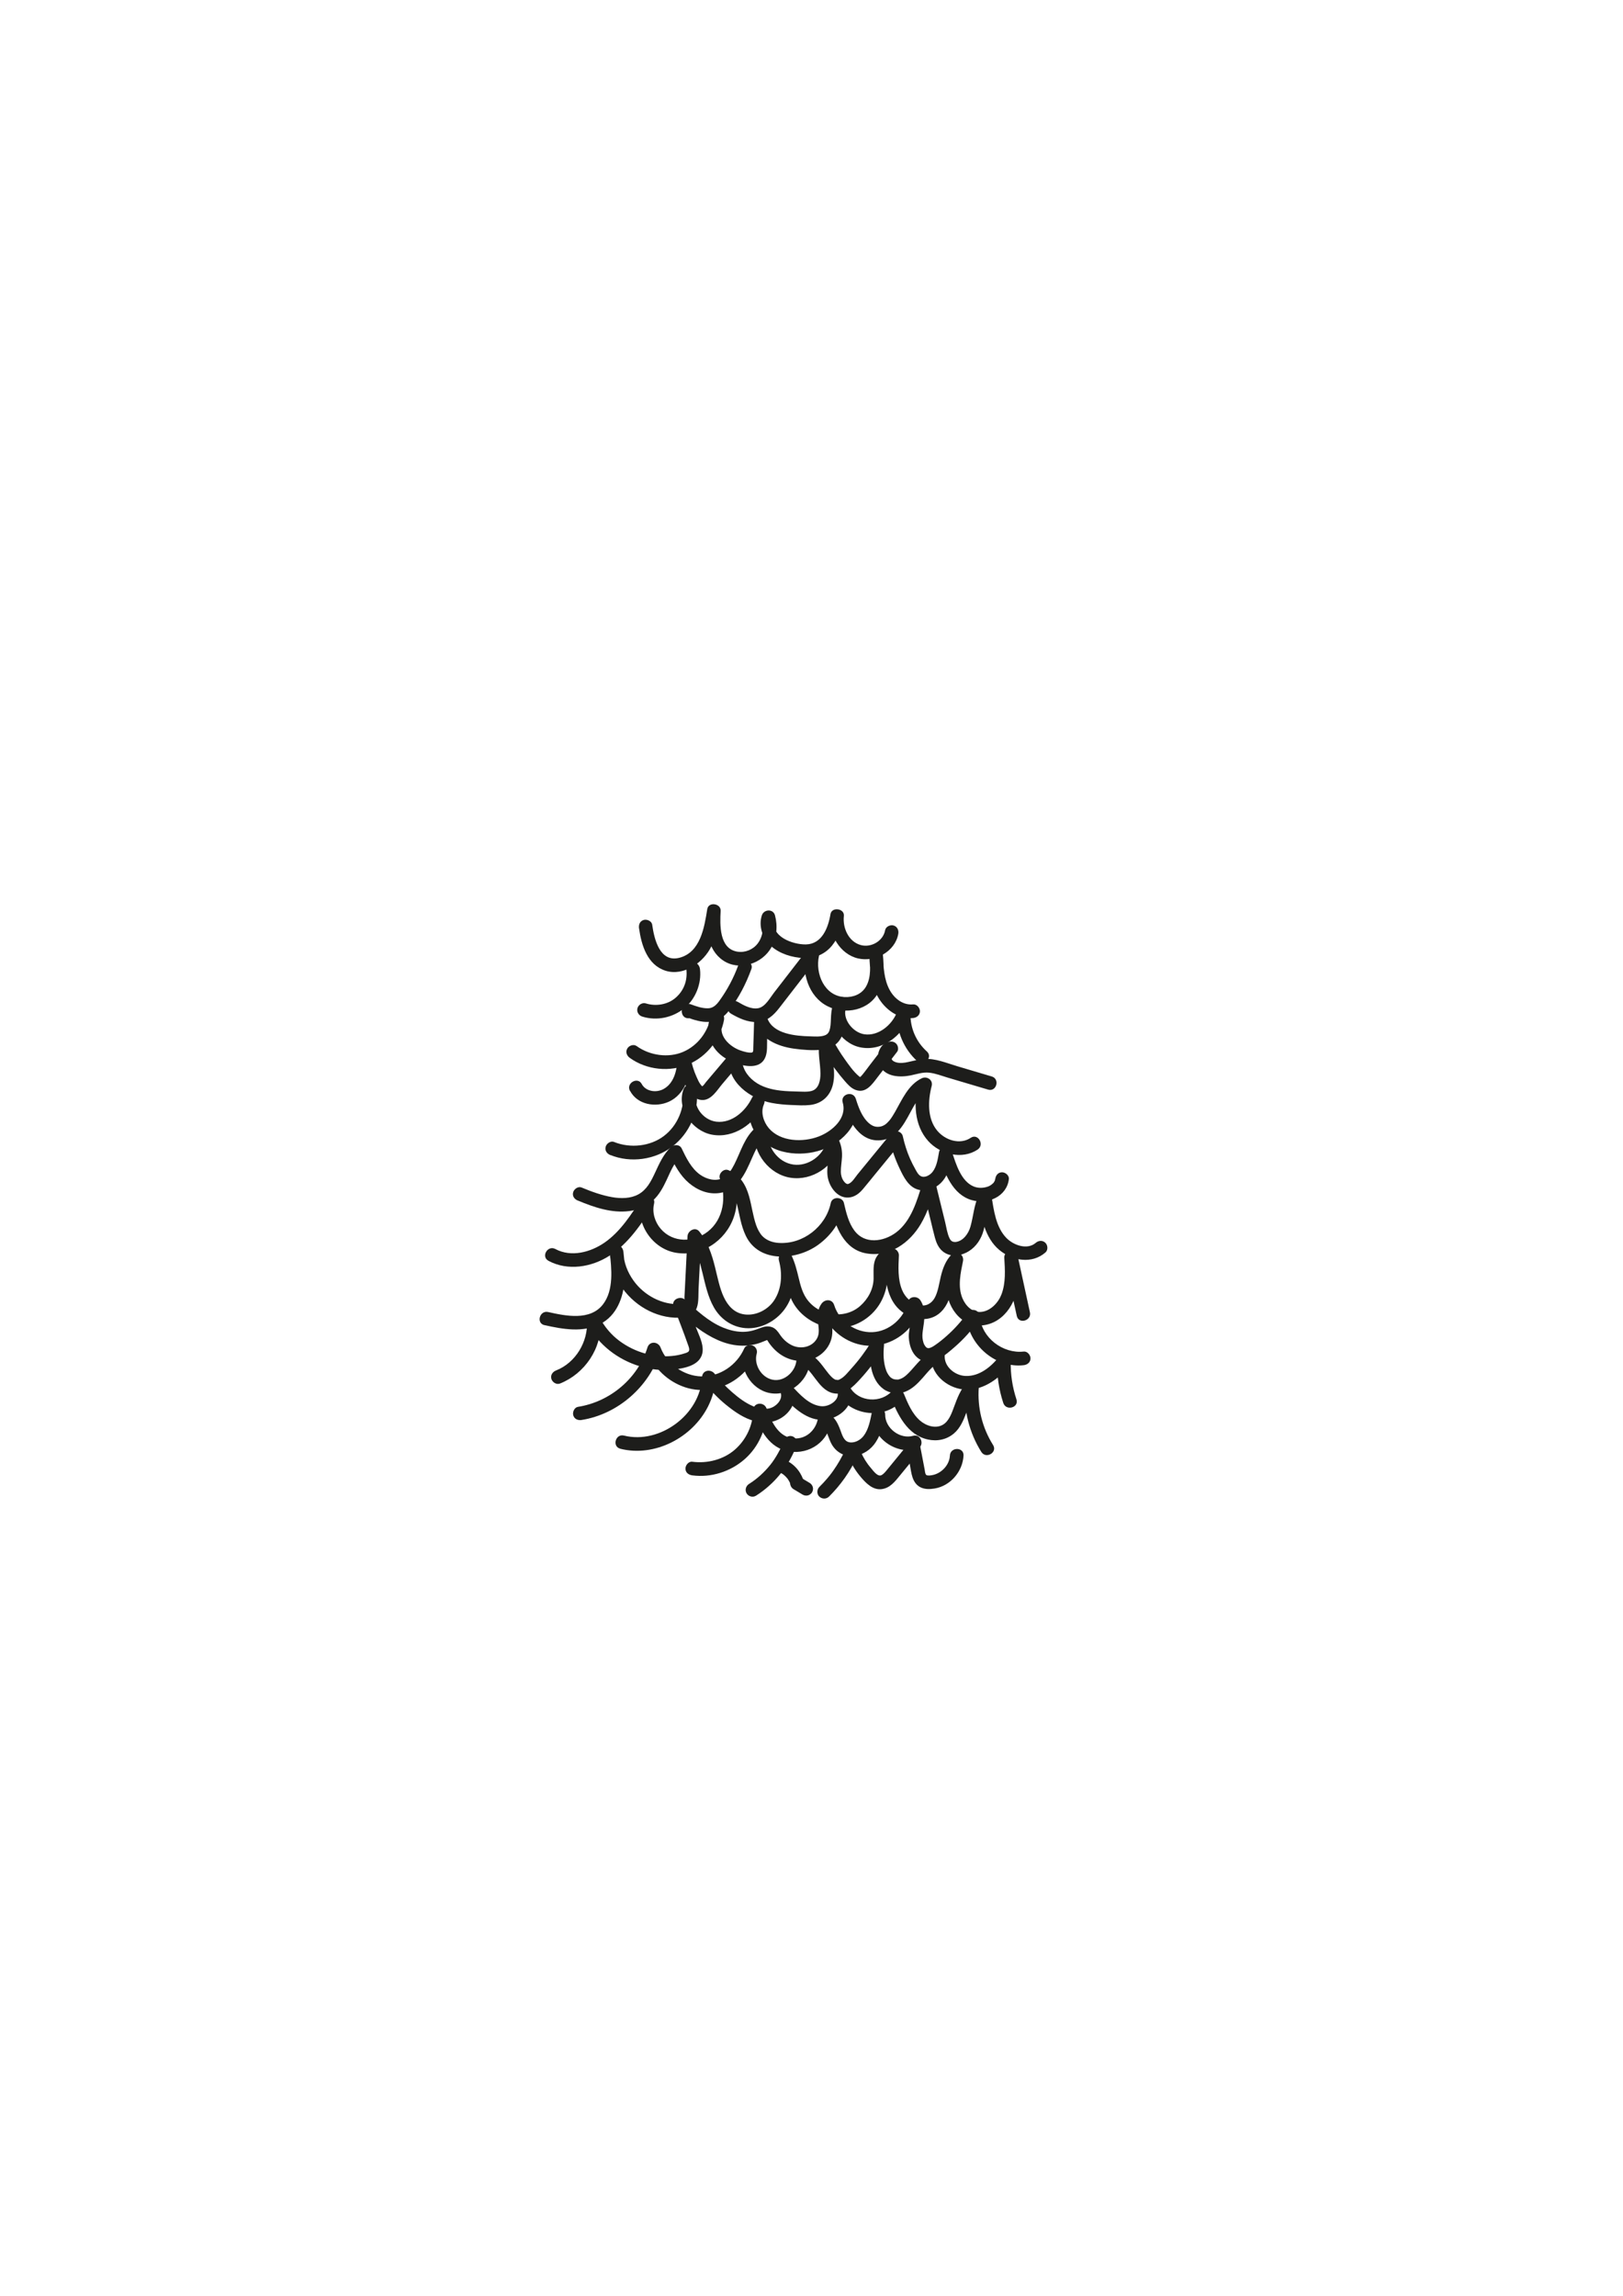<?xml version="1.0" encoding="UTF-8"?>
<svg id="peau" xmlns="http://www.w3.org/2000/svg" viewBox="0 0 595.28 841.89">
  <g id="_écailles" data-name="écailles">
    <path d="m234.39,340.42c.86,6.22,3.06,13.46,9.73,15.56s13.98-3,16.85-9.05c1.83-3.87,2.59-8.04,3.26-12.23l-4.91-.66c-.35,6.48-.03,14.13,5.89,18.16s14.35,1.23,17.69-4.75c1.99-3.57,2.4-7.85,1.35-11.78-.65-2.47-4.08-2.28-4.82,0-1.31,4.04.32,8.6,3.46,11.34s7.61,4.14,11.83,4.31,7.96-1.44,10.53-4.67c2.31-2.9,3.59-6.46,4.18-10.1l-4.91-.66c-.73,6.61,3.48,14.02,10.2,15.58,6.21,1.45,13.59-2.47,14.75-9.01.24-1.33-.36-2.69-1.75-3.08-1.21-.33-2.84.41-3.08,1.75-.71,3.97-5.14,6.47-8.91,5.44-4.54-1.24-6.71-6.33-6.22-10.68.31-2.78-4.46-3.45-4.91-.66-.81,4.94-3.1,10.97-8.97,11.1-4.83.11-13.46-2.95-11.38-9.33h-4.82c.8,3.02.4,6.47-1.54,9.01-1.7,2.23-4.63,3.42-7.41,2.98-6.74-1.06-6.44-9.85-6.16-14.95.15-2.77-4.46-3.47-4.91-.66-1.06,6.64-2.47,15.79-10.15,17.83-7.26,1.93-9.31-6.81-10.05-12.11-.19-1.34-1.9-2.07-3.08-1.75-1.44.4-1.93,1.73-1.75,3.08h0Z" style="fill: #1d1d1b; stroke-width: 0px;"/>
    <path d="m235.56,372.79c5.35,1.67,11.27.39,15.56-3.17,4.04-3.36,6.24-9,5.62-14.21-.16-1.34-1.04-2.5-2.5-2.5-1.23,0-2.66,1.15-2.5,2.5.48,4.07-.85,7.81-3.95,10.49-2.91,2.52-7.2,3.21-10.9,2.06-1.29-.4-2.73.48-3.08,1.75-.37,1.34.45,2.67,1.75,3.08h0Z" style="fill: #1d1d1b; stroke-width: 0px;"/>
    <path d="m252.49,373.42c3.22,0,3.22-5,0-5s-3.22,5,0,5h0Z" style="fill: #1d1d1b; stroke-width: 0px;"/>
    <path d="m252.01,373.09c2.51.93,5.21,1.8,7.92,1.65,3.02-.17,5.44-1.57,7.29-3.94,3.64-4.66,6.4-9.99,8.4-15.54.46-1.27-.52-2.74-1.75-3.08-1.39-.38-2.62.47-3.08,1.75-1.67,4.63-4.01,9.01-6.89,13.01-1.1,1.53-2.33,2.75-4.14,2.81-2.22.07-4.37-.71-6.44-1.48-1.27-.47-2.74.53-3.08,1.75-.38,1.4.48,2.6,1.75,3.08h0Z" style="fill: #1d1d1b; stroke-width: 0px;"/>
    <path d="m268.14,371.74c2.82,1.64,6.1,3.19,9.45,3.03,3.71-.18,6.08-2.37,8.24-5.16,4.64-5.99,9.28-11.99,13.92-17.98l-4.18-2.43c-1.63,7.29.87,16.17,7.91,19.77,6.51,3.33,15.46,1.58,18.84-5.35,2.05-4.2,1.94-8.93,1.51-13.47-.13-1.34-1.06-2.5-2.5-2.5-1.3,0-2.57,1.14-2.5,2.5.27,5.48.59,11.4,3.61,16.17,2.65,4.18,7.34,7.48,12.47,7,1.34-.13,2.5-1.06,2.5-2.5,0-1.25-1.15-2.63-2.5-2.5-3.69.35-6.79-2.06-8.53-5.16-2.19-3.91-2.34-8.65-2.55-13.01h-5c.36,3.78.79,8.18-1.18,11.62-1.63,2.85-4.74,4.02-7.87,3.86-7.4-.36-10.85-8.58-9.39-15.1.24-1.09-.16-2.25-1.15-2.82-.87-.51-2.36-.47-3.03.39-4.13,5.34-8.27,10.69-12.4,16.03-1.46,1.89-3.15,5.12-5.72,5.59s-5.29-1.04-7.42-2.29c-2.79-1.62-5.31,2.7-2.52,4.32h0Z" style="fill: #1d1d1b; stroke-width: 0px;"/>
    <path d="m230.97,387.92c6.24,4.5,14.72,5.33,21.75,2.29,6.55-2.84,11.51-9.12,12.82-16.13.23-1.22-.23-2.46-1.45-2.95-1.1-.44-2.54-.1-3.12,1.02-1.83,3.53-1.57,7.67.36,11.11s5.49,5.71,9.2,6.87,8.77,1.71,10.31-2.78c.65-1.89.46-4.15.52-6.12.07-2.33.14-4.67.21-7l-4.91.66c2.41,6.13,8.36,8.79,14.54,9.66,3.22.45,6.6.71,9.85.43,3.81-.32,6.96-2.2,8.06-6.01.48-1.66.54-3.44.62-5.15.07-1.51.06-3.18.68-4.56l-4.32-2.52c-1.56,3.55-1.29,7.38.64,10.75,1.81,3.15,4.99,5.74,8.58,6.53,8.18,1.8,15.78-4.27,18.53-11.62l-4.91-.66c-.13,6.54,2.63,13,7.49,17.39,2.38,2.15,5.93-1.37,3.54-3.54-3.93-3.55-6.13-8.55-6.02-13.85.02-1.23-.97-2.31-2.17-2.46-1.3-.15-2.3.59-2.74,1.79-1.76,4.71-6.83,9.01-12.06,8.2-4.3-.67-8.36-5.89-6.55-10,.54-1.24.36-2.68-.9-3.42-1.07-.62-2.87-.34-3.42.9-.83,1.85-1.16,3.72-1.29,5.73-.1,1.53-.05,3.17-.36,4.58-.28,1.29-.7,2.22-2.08,2.67-1.64.54-3.58.35-5.28.31-5.39-.13-13.4-.88-15.59-6.47-.99-2.53-4.82-2.31-4.91.66-.1,3.38-.18,6.76-.31,10.14-.03.8.14,1.59-.76,1.64-1.21.07-2.51-.34-3.65-.7-4.2-1.32-9.07-5.82-6.57-10.63l-4.57-1.93c-1.06,5.67-4.83,10.7-10.19,12.99s-12.16,1.38-17.04-2.14c-1.1-.79-2.79-.19-3.42.9-.74,1.26-.2,2.63.9,3.42h0Z" style="fill: #1d1d1b; stroke-width: 0px;"/>
    <path d="m231.1,400.04c2.69,5.1,9.39,6.19,14.3,3.93,5.69-2.62,8.01-9.49,8.02-15.33l-4.91.66c.65,3.03,1.67,5.96,3,8.76,1.21,2.52,3.11,5.37,6.25,5.33,3.22-.04,5.32-3.7,7.16-5.88,2.2-2.59,4.39-5.19,6.59-7.78l-4.27-1.77c-.5,8.96,7.91,15.02,15.86,16.51,2.36.44,4.77.65,7.17.75,2.23.09,4.55.24,6.77,0,4.39-.48,7.46-3.29,8.47-7.58.52-2.21.49-4.43.24-6.67-.29-2.64-.82-5.37-.2-8l-4.57.6c1.6,3.01,3.41,5.9,5.45,8.62,1.1,1.47,2.25,2.91,3.47,4.3,1.09,1.24,2.21,2.51,3.78,3.14,3.88,1.54,6.2-2.01,8.23-4.65,2.38-3.1,4.76-6.2,7.15-9.3.59-.77.35-2.09-.2-2.78-.66-.83-1.6-1.08-2.63-.9-3.96.72-5.25,5.8-3.48,8.99,2.19,3.95,7.31,4.16,11.22,3.38,2.26-.46,4.5-1.27,6.84-1.01s4.5,1.13,6.67,1.78c4.98,1.48,9.96,2.96,14.94,4.43,3.09.92,4.41-3.91,1.33-4.82-4.2-1.25-8.4-2.49-12.6-3.74-3.85-1.14-8.07-2.96-12.15-2.67-2.02.14-3.95.69-5.91,1.11-1.41.31-2.92.53-4.34.13-.61-.17-1.19-.44-1.6-.95.22.28-.18-.4-.04-.06,0-.02-.19-.79-.14-.4-.02-.15.07-.99,0-.69.02-.09.28-.72.11-.38.23-.47-.15.06.22-.29-.34.31-.11.08.25.01l-2.82-3.67c-1.93,2.51-3.85,5.01-5.78,7.52-.92,1.2-1.8,2.45-2.78,3.6-.23.27-.49.57-.78.75.23-.14.35.08.17,0-.22-.09-.39-.25-.57-.4-2-1.69-3.66-4.1-5.17-6.22-1.68-2.35-3.18-4.82-4.54-7.37-1-1.88-4.08-1.47-4.57.6-.97,4.08.18,7.94.21,12.03.02,2.37-.52,5.61-3.16,6.38-1.66.48-3.54.26-5.25.24-2.04-.04-4.08-.11-6.1-.33-3.4-.37-6.97-1.29-9.74-3.4s-4.65-5.11-4.46-8.59c.12-2.08-2.88-3.41-4.27-1.77-1.72,2.02-3.43,4.05-5.15,6.07-.86,1.01-1.72,2.02-2.57,3.04-.43.51-.86,1.01-1.29,1.52-.35.41-.84,1.25-1.33,1.5-.57.29.06.06-.03.03-.18-.07-.46-.45-.59-.62-.64-.82-1.07-1.87-1.5-2.82-1.01-2.22-1.7-4.57-2.21-6.95-.6-2.79-4.91-2.11-4.91.66,0,3.96-1.24,8.7-4.99,10.74-2.7,1.47-6.56.89-8.01-1.86s-5.82-.32-4.32,2.52h0Z" style="fill: #1d1d1b; stroke-width: 0px;"/>
    <path d="m223.9,423.57c7.42,2.99,16.36,1.75,22.69-3.12s9.65-12.58,9.01-20.31c-.24-2.84-3.92-3.36-4.91-.66-2.62,7.16,3.27,15.28,10.42,16.61,8.03,1.5,15.71-4.02,19.05-11.06l-4.32-2.52c-1.78,4.05-1.39,8.51.85,12.32s6.13,6.39,10.4,7.47c8.22,2.09,17.96-.26,23.62-6.79,3.02-3.49,4.55-7.99,3.21-12.54l-4.82,1.33c2.06,6.66,6.38,15.15,14.72,13.73,5.9-1.01,8.5-7.38,11.11-11.99,1.54-2.72,3.01-5.03,5.65-6.3l-3.67-2.82c-1.9,7.19-1.68,15.74,3.57,21.54,4.4,4.86,12.39,6.9,18.08,3.11,2.67-1.78.16-6.11-2.52-4.32-3.96,2.64-9.29.92-12.25-2.58-3.75-4.45-3.46-11.14-2.07-16.42.59-2.23-1.76-3.75-3.67-2.82-4.95,2.39-7.19,7.83-9.77,12.33-.31.54-.62,1.07-.96,1.59-.16.25-.33.5-.5.75-.07.1-.15.21-.22.31-.46.65.14-.16-.14.19-.35.44-.73.85-1.14,1.24-.09.09-.64.55-.29.28-.24.19-.5.35-.76.5-.74.43-1.49.62-2.44.6-1.14-.02-2.18-.51-3.06-1.28-2.58-2.23-3.88-5.79-4.86-8.96s-5.74-1.77-4.82,1.33c1.69,5.73-3.87,10.57-8.79,12.45-5.77,2.21-14.04,1.99-18.32-3.05-1.92-2.26-3.07-5.82-1.82-8.67.54-1.24.36-2.68-.9-3.42-1.09-.64-2.84-.33-3.42.9-2.31,4.87-7.31,9.46-13.07,8.82-4.91-.55-8.96-5.88-7.26-10.52l-4.91-.66c.52,6.21-2.04,12.55-7.04,16.38s-12.32,4.66-18.33,2.23c-1.25-.51-2.75.55-3.08,1.75-.39,1.43.49,2.57,1.75,3.08h0Z" style="fill: #1d1d1b; stroke-width: 0px;"/>
    <path d="m211.97,440.26c5.86,2.45,12.4,4.7,18.84,3.85,3.25-.43,6.25-1.68,8.7-3.9,2.27-2.05,3.73-4.81,5.01-7.55,1.4-3,2.65-6.2,5.11-8.52l-3.93-.51c1.76,3.7,3.8,7.49,6.97,10.18s7.08,4.25,11.16,3.69c6.78-.92,9.54-7.22,11.96-12.77,1.3-2.99,2.63-5.88,5.15-7.91l-4.27-1.77c-.56,7.86,5.52,15.68,13.36,16.85s15.93-4.13,17.92-11.86l-4.57.6c.8,1.74.44,3.88.26,5.71-.2,2.02-.4,4.03.1,6.02.85,3.41,3.67,7.08,7.55,6.77,2.21-.17,3.88-1.5,5.26-3.14,1.55-1.84,3.06-3.73,4.59-5.6,3.11-3.79,6.21-7.58,9.32-11.37l-4.18-1.1c.82,3.65,2.06,7.18,3.67,10.56,1.44,3.04,3.2,6.69,6.69,7.73,3.06.92,6.53-.39,8.67-2.65,2.49-2.63,3.3-6.26,3.92-9.71h-4.82c2.03,6.3,4.91,14.18,11.99,16.23,5.83,1.7,12.87-1.24,13.63-7.7.16-1.34-1.26-2.5-2.5-2.5-1.48,0-2.34,1.15-2.5,2.5.04-.34-.12.41-.12.41-.13.44.09-.06-.15.37-.24.46-.34.57-.52.74-.52.52-1.22.97-1.82,1.19-1.78.64-3.68.67-5.34-.03-4.57-1.92-6.45-8.15-7.86-12.53-.7-2.16-4.36-2.59-4.82,0-.43,2.42-.8,5.2-2.36,7.2-.95,1.22-2.93,2.37-4.4,1.51-.9-.52-1.43-1.61-1.92-2.49-.7-1.24-1.34-2.51-1.92-3.81-1.19-2.67-2.05-5.49-2.69-8.34-.39-1.73-2.99-2.55-4.18-1.1-2.8,3.41-5.59,6.82-8.39,10.24-1.35,1.64-2.69,3.29-4.04,4.93-.85,1.04-1.93,2.94-3.27,3.44-.39.15-.52.07-.75-.04-.39-.19-.68-.49-.97-.88-.73-.98-1.09-2.24-1.11-3.42-.02-1.85.33-3.69.42-5.54.1-2.15-.22-4.14-1.12-6.1s-4.06-1.36-4.57.6c-1.33,5.16-6.74,9.04-12.11,8.32-5.67-.77-9.75-6.43-9.35-11.97.07-.97-.68-1.94-1.54-2.28-1-.4-1.91-.14-2.73.52-4.28,3.44-5.67,8.95-8.06,13.64-1.09,2.14-2.25,3.94-4.19,4.99-2.56,1.39-5.93.53-8.36-1.19-3.24-2.29-5.11-6.15-6.77-9.63-.72-1.51-2.84-1.53-3.93-.51-2.79,2.63-4.3,6.12-5.89,9.53-1.42,3.05-2.99,6.13-6.04,7.81-2.87,1.58-6.41,1.59-9.56,1.05-3.9-.67-7.66-2.04-11.3-3.56-1.25-.52-2.75.56-3.08,1.75-.4,1.44.49,2.55,1.75,3.08h0Z" style="fill: #1d1d1b; stroke-width: 0px;"/>
    <path d="m201.17,462.36c7.11,3.8,15.82,2.35,22.41-1.9,6.97-4.5,11.63-11.59,16.05-18.42l-4.57-1.93c-2.01,8.52,4.07,17.73,12.71,19.26,9.34,1.66,18.3-4.2,21.35-13,1.72-4.96,1.53-10.61-.29-15.51l-3.08,3.08c.36.14,1.13.63,1.46.94.77.75.87.87,1.39,1.8.49.88.56,1.07.88,2s.56,1.84.79,2.77c.95,3.94,1.49,7.98,3.25,11.68,4.8,10.1,18.46,9.1,26.37,3.5,4.78-3.39,8.41-8.36,9.62-14.15h-4.82c1.69,7.28,4.79,15.8,13.22,17.18s15.78-3.92,19.84-10.84c2.47-4.23,3.96-8.96,5.38-13.62h-4.82c1.05,4.26,2.09,8.51,3.14,12.77.49,2,.94,4.02,1.49,6.01.48,1.74,1.23,3.48,2.59,4.7,2.52,2.26,5.97,2.1,8.86.68s4.94-4.04,6-7.02c1.35-3.81,1.19-8.12,3.04-11.76l-4.57-.6c1.01,6.44,2.35,13.97,7.66,18.39,4.78,3.98,11.93,5.26,16.91.93,1.02-.89.91-2.63,0-3.54-1.01-1.01-2.51-.89-3.54,0-3.12,2.71-8.19.89-10.82-1.84-3.8-3.95-4.58-10.1-5.39-15.27-.33-2.12-3.64-2.42-4.57-.6-1.9,3.73-2.05,7.81-3.17,11.77-.75,2.64-2.73,5.33-5.42,5.62-.41.04-.96-.06-1.12-.13-.56-.26-.85-.63-1.15-1.25-.87-1.82-1.14-4.05-1.62-5.99-1.16-4.74-2.33-9.48-3.49-14.21-.61-2.47-4.12-2.28-4.82,0-1.95,6.37-4.08,13.93-9.69,18.12-4.59,3.42-11.48,4.4-15.26-.7-2.17-2.93-3.03-6.65-3.84-10.14-.55-2.35-4.31-2.42-4.82,0-1.83,8.72-10.23,15.27-19.17,14.65-2.19-.15-4.4-.91-5.94-2.52-.94-.99-1.76-2.57-2.22-3.86-1.24-3.5-1.64-7.22-2.66-10.79-1.21-4.25-3.38-7.83-7.62-9.53-1.72-.69-3.7,1.39-3.08,3.08,2.46,6.64,1.45,14.85-4.38,19.44-5.18,4.08-12.77,4.21-17.24-.91-2.18-2.5-3.28-6.02-2.51-9.27.66-2.78-3.02-4.32-4.57-1.93-3.8,5.86-7.75,12.15-13.61,16.19-5.13,3.54-12.22,5.44-18.02,2.34-2.84-1.52-5.37,2.8-2.52,4.32h0Z" style="fill: #1d1d1b; stroke-width: 0px;"/>
    <path d="m199.73,485.94c6.66,1.49,14.15,2.85,20.5-.45,5.94-3.09,8.34-9.51,8.83-15.83.27-3.53,0-7.08-.4-10.59-.15-1.34-1.04-2.5-2.5-2.5-1.32,0-2.54,1.14-2.5,2.5.26,8.71,5.56,16.67,13.06,20.94,3.71,2.11,8.02,3.33,12.3,3.21,2.3-.07,4.88-.55,6.13-2.73s.95-5.38,1.07-7.84c.33-6.45.65-12.89.98-19.34l-4.27,1.77c2.64,3.21,3.73,7.65,4.74,11.77s1.96,8.71,4.16,12.57c2.45,4.3,6.61,7.23,11.6,7.62,5.51.43,11-2.45,14.25-6.8,4.1-5.47,4.59-12.92,2.87-19.35l-4.57,1.93c2.28,4.69,2.28,10.15,4.83,14.76,2.21,3.99,6,6.9,10.25,8.42,8.87,3.18,18.76-1.3,22.64-9.8,1.07-2.34,1.7-4.83,1.73-7.41.02-1.45-.22-2.95.04-4.39.07-.37.59-1.74,1.08-1.65l-1.84-2.41c-.37,8.2.11,18.39,8.78,22.26,3.47,1.55,7.54,1.66,10.69-.7,2.86-2.15,4.11-5.47,4.91-8.85s1.16-7.11,3.49-9.48l-4.18-2.43c-.95,4.66-1.86,9.45-.85,14.18.78,3.65,2.97,7.14,6.14,9.16,3.38,2.15,7.54,2.02,11.04.26s6.07-5.1,7.42-8.76c1.73-4.68,1.48-9.85,1.2-14.75l-4.91.66c1.5,6.89,2.99,13.78,4.49,20.67.68,3.14,5.5,1.81,4.82-1.33-1.5-6.89-2.99-13.78-4.49-20.67-.59-2.73-5.07-2.16-4.91.66.26,4.46.59,9.15-1.02,13.42-1.14,3.03-3.91,6-7.26,6.43s-5.9-2.17-7.08-5.01c-1.79-4.3-.67-9.24.22-13.61.48-2.35-2.34-4.31-4.18-2.43-2.19,2.23-3.27,5.16-3.98,8.14-.62,2.59-1,5.56-2.22,7.77-1.15,2.09-3.24,3.28-5.71,2.66-2.87-.71-5.11-2.79-6.24-5.5-1.66-4-1.37-8.54-1.18-12.76.04-1-.8-2.23-1.84-2.41-2.68-.46-5.1.77-6.45,3.14s-.94,5.22-1,7.91c-.09,3.86-2.08,7.46-4.95,9.97-5.85,5.12-15.44,3.58-19.73-2.85-1.49-2.24-2.16-4.83-2.78-7.42-.69-2.88-1.39-5.7-2.69-8.38s-5.29-.75-4.57,1.93c1.3,4.83,1.09,10.23-1.68,14.53-2.25,3.49-6.6,5.77-10.78,5.28-3.86-.45-6.23-3.15-7.76-6.38s-2.31-7.37-3.23-11.04c-1.17-4.69-2.69-9.28-5.8-13.06-1.48-1.79-4.17-.2-4.27,1.77-.25,4.9-.49,9.79-.74,14.69-.13,2.53-.26,5.06-.38,7.59-.03.51.17,1.92-.23,2.36-.21.24-.98.23-1.3.25-6.7.39-13.34-3.22-17.19-8.64-2.2-3.09-3.59-6.67-3.7-10.49h-5c.69,6.14,1.57,14.01-2.48,19.26-4.71,6.09-13.68,4.23-20.11,2.79-3.13-.7-4.47,4.12-1.33,4.82h0Z" style="fill: #1d1d1b; stroke-width: 0px;"/>
    <path d="m205.29,507.4c9.17-3.61,15.53-12.95,14.99-22.9l-4.66,1.26c3.92,7.42,11.02,12.83,19,15.25,3.92,1.19,8.15,1.67,12.23,1.23s10.4-1.48,10.86-6.74c.25-2.9-1.38-5.9-2.38-8.55-1.15-3.07-2.31-6.14-3.46-9.22l-4.18,2.43c8.04,7.41,18.21,15.83,29.99,12.61,1.2-.33,2.33-.86,3.49-1.3.61-.23.39-.02.12-.18s.07.06.15.21c.3.52.66,1.01,1.01,1.49,1.53,2.03,3.48,3.75,5.8,4.83,4.73,2.2,10.39,1.57,14.09-2.29,2.01-2.09,3.03-4.79,2.95-7.69-.06-2.33-1.15-5.31.41-7.32l-4.57-.6c1.94,6.24,7.11,11.18,13.4,12.94,6.35,1.77,13.08-.21,17.83-4.68,2.68-2.52,4.63-5.82,5.47-9.4l-4.57.6c2.07,3.19-.11,7.49.06,10.99s1.63,7.42,5.2,8.65c4.35,1.51,8.51-2.38,11.55-4.99,3.41-2.93,6.39-6.31,8.99-9.97l-4.66-1.26c.8,10.29,10.61,19.01,21.06,17.83,1.34-.15,2.5-1.04,2.5-2.5,0-1.23-1.15-2.65-2.5-2.5-7.58.86-15.46-5.03-16.06-12.83-.2-2.54-3.2-3.31-4.66-1.26-2.19,3.08-4.74,5.89-7.56,8.39-1.33,1.18-2.71,2.31-4.18,3.31-.66.45-1.37.93-2.17,1.11-.44.1-.78-.01-1.1-.28-.18-.15-.42-.43-.65-.84-.3-.53-.44-1-.59-1.67-.25-1.09-.21-2.35-.03-3.57.54-3.76,1.33-7.74-.88-11.15-1.11-1.71-4.06-1.6-4.57.6-1.39,5.97-6.86,10.85-13.09,11.08s-12.14-4.04-13.97-9.94c-.69-2.23-3.29-2.25-4.57-.6-1.49,1.93-1.58,4.44-1.36,6.77.19,1.96.66,4.1-.29,5.93-1.78,3.44-6.19,4.24-9.46,2.56-1.82-.93-3.21-2.3-4.33-3.99-.74-1.11-1.55-2.14-2.86-2.59s-2.72-.25-4.01.26c-2.32.92-4.46,1.55-6.98,1.48-2.37-.07-4.73-.67-6.92-1.57-5.37-2.22-9.73-6.34-13.94-10.22-1.69-1.56-5.11-.06-4.18,2.43,1.74,4.64,3.61,9.25,5.23,13.94.21.61.72,1.74.41,2.4-.24.52-.95.71-1.44.87-1.52.51-3.14.85-4.74,1-6.82.65-13.67-1.38-19.18-5.42-3.09-2.26-5.6-5.24-7.38-8.62-1.14-2.16-4.79-1.21-4.66,1.26.41,7.57-4.16,15.26-11.32,18.08-1.26.49-2.13,1.67-1.75,3.08.33,1.2,1.81,2.24,3.08,1.75h0Z" style="fill: #1d1d1b; stroke-width: 0px;"/>
    <path d="m213.3,520.72c13.41-2.11,24.93-12.33,28.96-25.23h-4.82c2.38,6.26,7.45,11.11,13.81,13.23s13.57.83,18.94-3.13c3.04-2.24,5.57-5.13,7.1-8.61l-4.57-1.93c-1.89,6.69,2.68,14.45,9.58,15.79,7.53,1.46,15.04-5.09,14.82-12.72l-3.16,2.41c.87.29,1.79,1.04,2.69,2.03.96,1.06,1.5,1.85,2.37,2.99,1.69,2.23,3.58,4.64,6.45,5.32,4.24,1,7.4-2.29,10.01-5.13,3.15-3.42,5.96-7.16,8.41-11.12l-4.66-1.26c-.51,5.42,0,12.52,4.8,16.01,2.26,1.65,5.43,1.99,8.02.97s4.58-3.03,6.4-5.1,3.89-4.75,6.21-5.68l-3.16-2.41c-.34,6.54,5.54,11.63,11.67,12.36,6.63.78,12.88-3.48,16.81-8.46l-4.27-1.77c-.1,5.15.66,10.31,2.27,15.2,1,3.04,5.83,1.74,4.82-1.33-1.48-4.51-2.18-9.13-2.09-13.88.04-2-2.89-3.52-4.27-1.77-2.95,3.74-7.21,7.24-12.24,7.08-3.92-.12-7.92-3.35-7.71-7.44.08-1.5-1.68-3-3.16-2.41-3.14,1.26-5.43,3.55-7.62,6.05-1.04,1.18-2.06,2.39-3.22,3.44-.87.79-1.79,1.38-2.87,1.63-.18.03-.17.04.02.02-.18.02-.35.03-.53.03-.14,0-.92-.07-.74-.04-.73-.13-.95-.2-1.61-.68-.58-.42-1.37-1.63-1.7-2.55-1.08-2.99-1.13-6.12-.83-9.29.24-2.6-3.45-3.22-4.66-1.26-2.15,3.48-4.58,6.75-7.33,9.78-1.19,1.31-2.47,3.03-4.06,3.86-.7.37-.67.35-1.38.31.54.02-.19-.05-.33-.09-.56-.13.05.08-.32-.13-.2-.11-.39-.23-.58-.36.38.27-.34-.3-.41-.36-.43-.41-.83-.85-1.21-1.31-.74-.89-1.5-1.96-2.35-3.05-1.7-2.19-3.62-4.13-6.31-5.03-1.52-.51-3.21.85-3.16,2.41.13,4.41-4.27,8.8-8.81,7.84-4.18-.89-6.89-5.63-5.77-9.57.34-1.19-.31-2.49-1.45-2.95-1.04-.42-2.61-.13-3.12,1.02-2.71,6.17-8.97,10.46-15.78,10.29-6.42-.16-12.64-4.58-14.92-10.58-.86-2.25-4.05-2.48-4.82,0-3.54,11.37-13.75,19.91-25.46,21.74-1.33.21-2.07,1.88-1.75,3.08.39,1.42,1.74,1.96,3.08,1.75h0Z" style="fill: #1d1d1b; stroke-width: 0px;"/>
    <path d="m227.54,531.28c12.62,3.14,26.41-4.08,32.16-15.53,1.68-3.34,2.64-6.93,2.8-10.67l-4.66,1.26c2.52,3.28,5.32,6.29,8.54,8.89s6.49,4.86,10.38,5.9,7.78.53,10.92-1.95c2.9-2.3,4.55-6,3.53-9.67l-4.18,2.43c3.93,4.16,9.06,9.21,15.3,8.71,5.61-.45,11.16-5.25,9.71-11.27l-4.57,1.93c4.59,8.03,17.4,9.4,23.36,2.16l-4.18-1.1c2.67,6.48,6.08,13.81,13.63,15.5,3.46.77,6.95.07,9.66-2.26,2.23-1.92,3.42-4.74,4.44-7.43s1.86-5.62,3.87-7.67l-4.27-1.77c-.59,8.28,1.53,16.66,5.94,23.69,1.71,2.72,6.03.21,4.32-2.52-3.98-6.34-5.79-13.7-5.25-21.17.16-2.2-2.82-3.25-4.27-1.77-2.41,2.46-3.59,5.66-4.76,8.83-.89,2.41-1.88,5.27-4.01,6.59-2.7,1.68-6.26.5-8.5-1.44-2.95-2.56-4.51-6.39-5.97-9.92-.63-1.54-2.84-2.72-4.18-1.1-3.94,4.78-12.42,4.27-15.51-1.15-1.43-2.5-5.23-.8-4.57,1.93.3,1.27-.33,2.53-1.53,3.5-1.28,1.05-3.03,1.64-4.68,1.44-4.3-.5-7.66-4.3-10.45-7.25-1.73-1.83-4.84.07-4.18,2.43.58,2.08-.89,3.99-2.64,5.01-2.3,1.33-5.12.83-7.46-.14-2.84-1.17-5.41-3.13-7.71-5.13s-4.54-4.3-6.43-6.77c-1.46-1.9-4.55-1.4-4.66,1.26-.58,13.64-15.44,24.66-28.62,21.38-3.12-.78-4.46,4.04-1.33,4.82h0Z" style="fill: #1d1d1b; stroke-width: 0px;"/>
    <path d="m253.93,541.03c6.88.91,13.98-1.36,19.18-5.92s8.03-11.2,8.15-17.96l-4.91.66c2.3,6.41,5.75,13.33,13.23,14.47s14.24-3.75,15.28-11.07l-3.67,1.49c1,.45,1.35,1,1.86,2.14.55,1.22,1,2.72,1.6,4.01,1.37,2.97,3.97,4.94,7.29,5.08s6.51-1.55,8.52-4.06c2.42-3.03,3.35-6.79,4.11-10.51l-4.91-.66c-.07,8.25,8.63,14.89,16.57,12.65,3.09-.87,1.78-5.7-1.33-4.82-4.79,1.36-10.29-2.77-10.24-7.82.02-2.75-4.33-3.48-4.91-.66s-1.15,6.07-2.98,8.49c-1.24,1.64-3.49,2.79-5.42,2.32s-2.49-2.77-3.15-4.5c-.9-2.38-2.03-4.84-4.49-5.95-1.28-.58-3.42-.26-3.67,1.49-.69,4.82-4.93,8.42-9.9,7.44s-7.38-6.39-8.98-10.84c-.93-2.58-4.86-2.27-4.91.66-.1,5.52-2.54,10.78-6.69,14.42s-10.09,5.19-15.65,4.45c-1.34-.18-2.5,1.28-2.5,2.5,0,1.5,1.16,2.32,2.5,2.5h0Z" style="fill: #1d1d1b; stroke-width: 0px;"/>
    <path d="m277.25,548.51c6.96-4.41,12.21-11.01,15.02-18.75.46-1.27-.52-2.74-1.75-3.08-1.39-.38-2.61.47-3.08,1.75-1.05,2.89-3.01,6.4-4.94,8.78-2.31,2.84-4.85,5.12-7.78,6.97-1.14.72-1.6,2.23-.9,3.42s2.28,1.62,3.42.9h0Z" style="fill: #1d1d1b; stroke-width: 0px;"/>
    <path d="m285.76,539.81c.11.04.22.09.33.13l-.6-.25c.76.33,1.47.75,2.13,1.25l-.51-.39c.7.54,1.33,1.17,1.88,1.87l-.39-.51c.52.68.96,1.42,1.29,2.21l-.25-.6c.06.14.11.27.16.41.23.62.56,1.15,1.15,1.49.54.31,1.33.45,1.93.25s1.19-.57,1.49-1.15.48-1.3.25-1.93c-.65-1.75-1.6-3.32-2.91-4.65s-2.89-2.28-4.62-2.96c-.57-.22-1.42-.04-1.93.25s-1.01.9-1.15,1.49c-.15.64-.11,1.36.25,1.93s.86.9,1.49,1.15h0Z" style="fill: #1d1d1b; stroke-width: 0px;"/>
    <path d="m304.05,548.83c4.2-4.16,7.69-9.07,10.19-14.43.55-1.18.37-2.75-.9-3.42-1.11-.58-2.83-.37-3.42.9-1.19,2.55-2.59,4.99-4.21,7.3-.18.26-.37.52-.56.78-.12.16-.24.32-.36.48-.02.03-.3.4-.17.23s-.15.19-.17.22c-.12.16-.25.31-.38.47-.2.25-.41.5-.61.74-.93,1.11-1.92,2.17-2.95,3.18-.93.92-.99,2.62,0,3.54s2.54.98,3.54,0h0Z" style="fill: #1d1d1b; stroke-width: 0px;"/>
    <path d="m291.06,546.1l3.38,2.02c.55.33,1.31.42,1.93.25.33-.08.61-.23.85-.45.27-.18.49-.41.64-.7.31-.58.46-1.28.25-1.93s-.58-1.15-1.15-1.49l-3.38-2.02c-.55-.33-1.31-.42-1.93-.25-.33.08-.61.23-.85.45-.27.18-.49.41-.64.7-.31.58-.46,1.28-.25,1.93s.58,1.15,1.15,1.49h0Z" style="fill: #1d1d1b; stroke-width: 0px;"/>
    <path d="m310.91,533.71c1.22,2.9,2.76,5.52,4.8,7.93,1.89,2.23,4.38,4.8,7.56,4.45s5.03-2.86,6.87-5.1c2.24-2.74,4.49-5.48,6.73-8.21l-4.18-1.1c.35,1.82.69,3.64,1.04,5.46.3,1.56.47,3.22,1,4.73.56,1.6,1.53,2.95,3.11,3.64s3.31.61,4.95.34c5.82-.94,10.32-6.27,10.61-12.08.16-3.22-4.84-3.21-5,0-.17,3.51-3.16,6.63-6.6,7.2-.52.09-1.67.26-2.09-.11s-.47-1.46-.57-1.97c-.56-2.84-1.08-5.69-1.63-8.54-.34-1.76-3.02-2.52-4.18-1.1-1.77,2.17-3.55,4.33-5.32,6.5-.87,1.07-1.74,2.14-2.62,3.2-.59.71-1.25,1.57-2.08,2-1.44.74-3.09-1.7-3.93-2.67-1.5-1.73-2.76-3.77-3.65-5.88-.52-1.24-1.65-2.14-3.08-1.75-1.17.32-2.27,1.82-1.75,3.08h0Z" style="fill: #1d1d1b; stroke-width: 0px;"/>
  </g>
</svg>